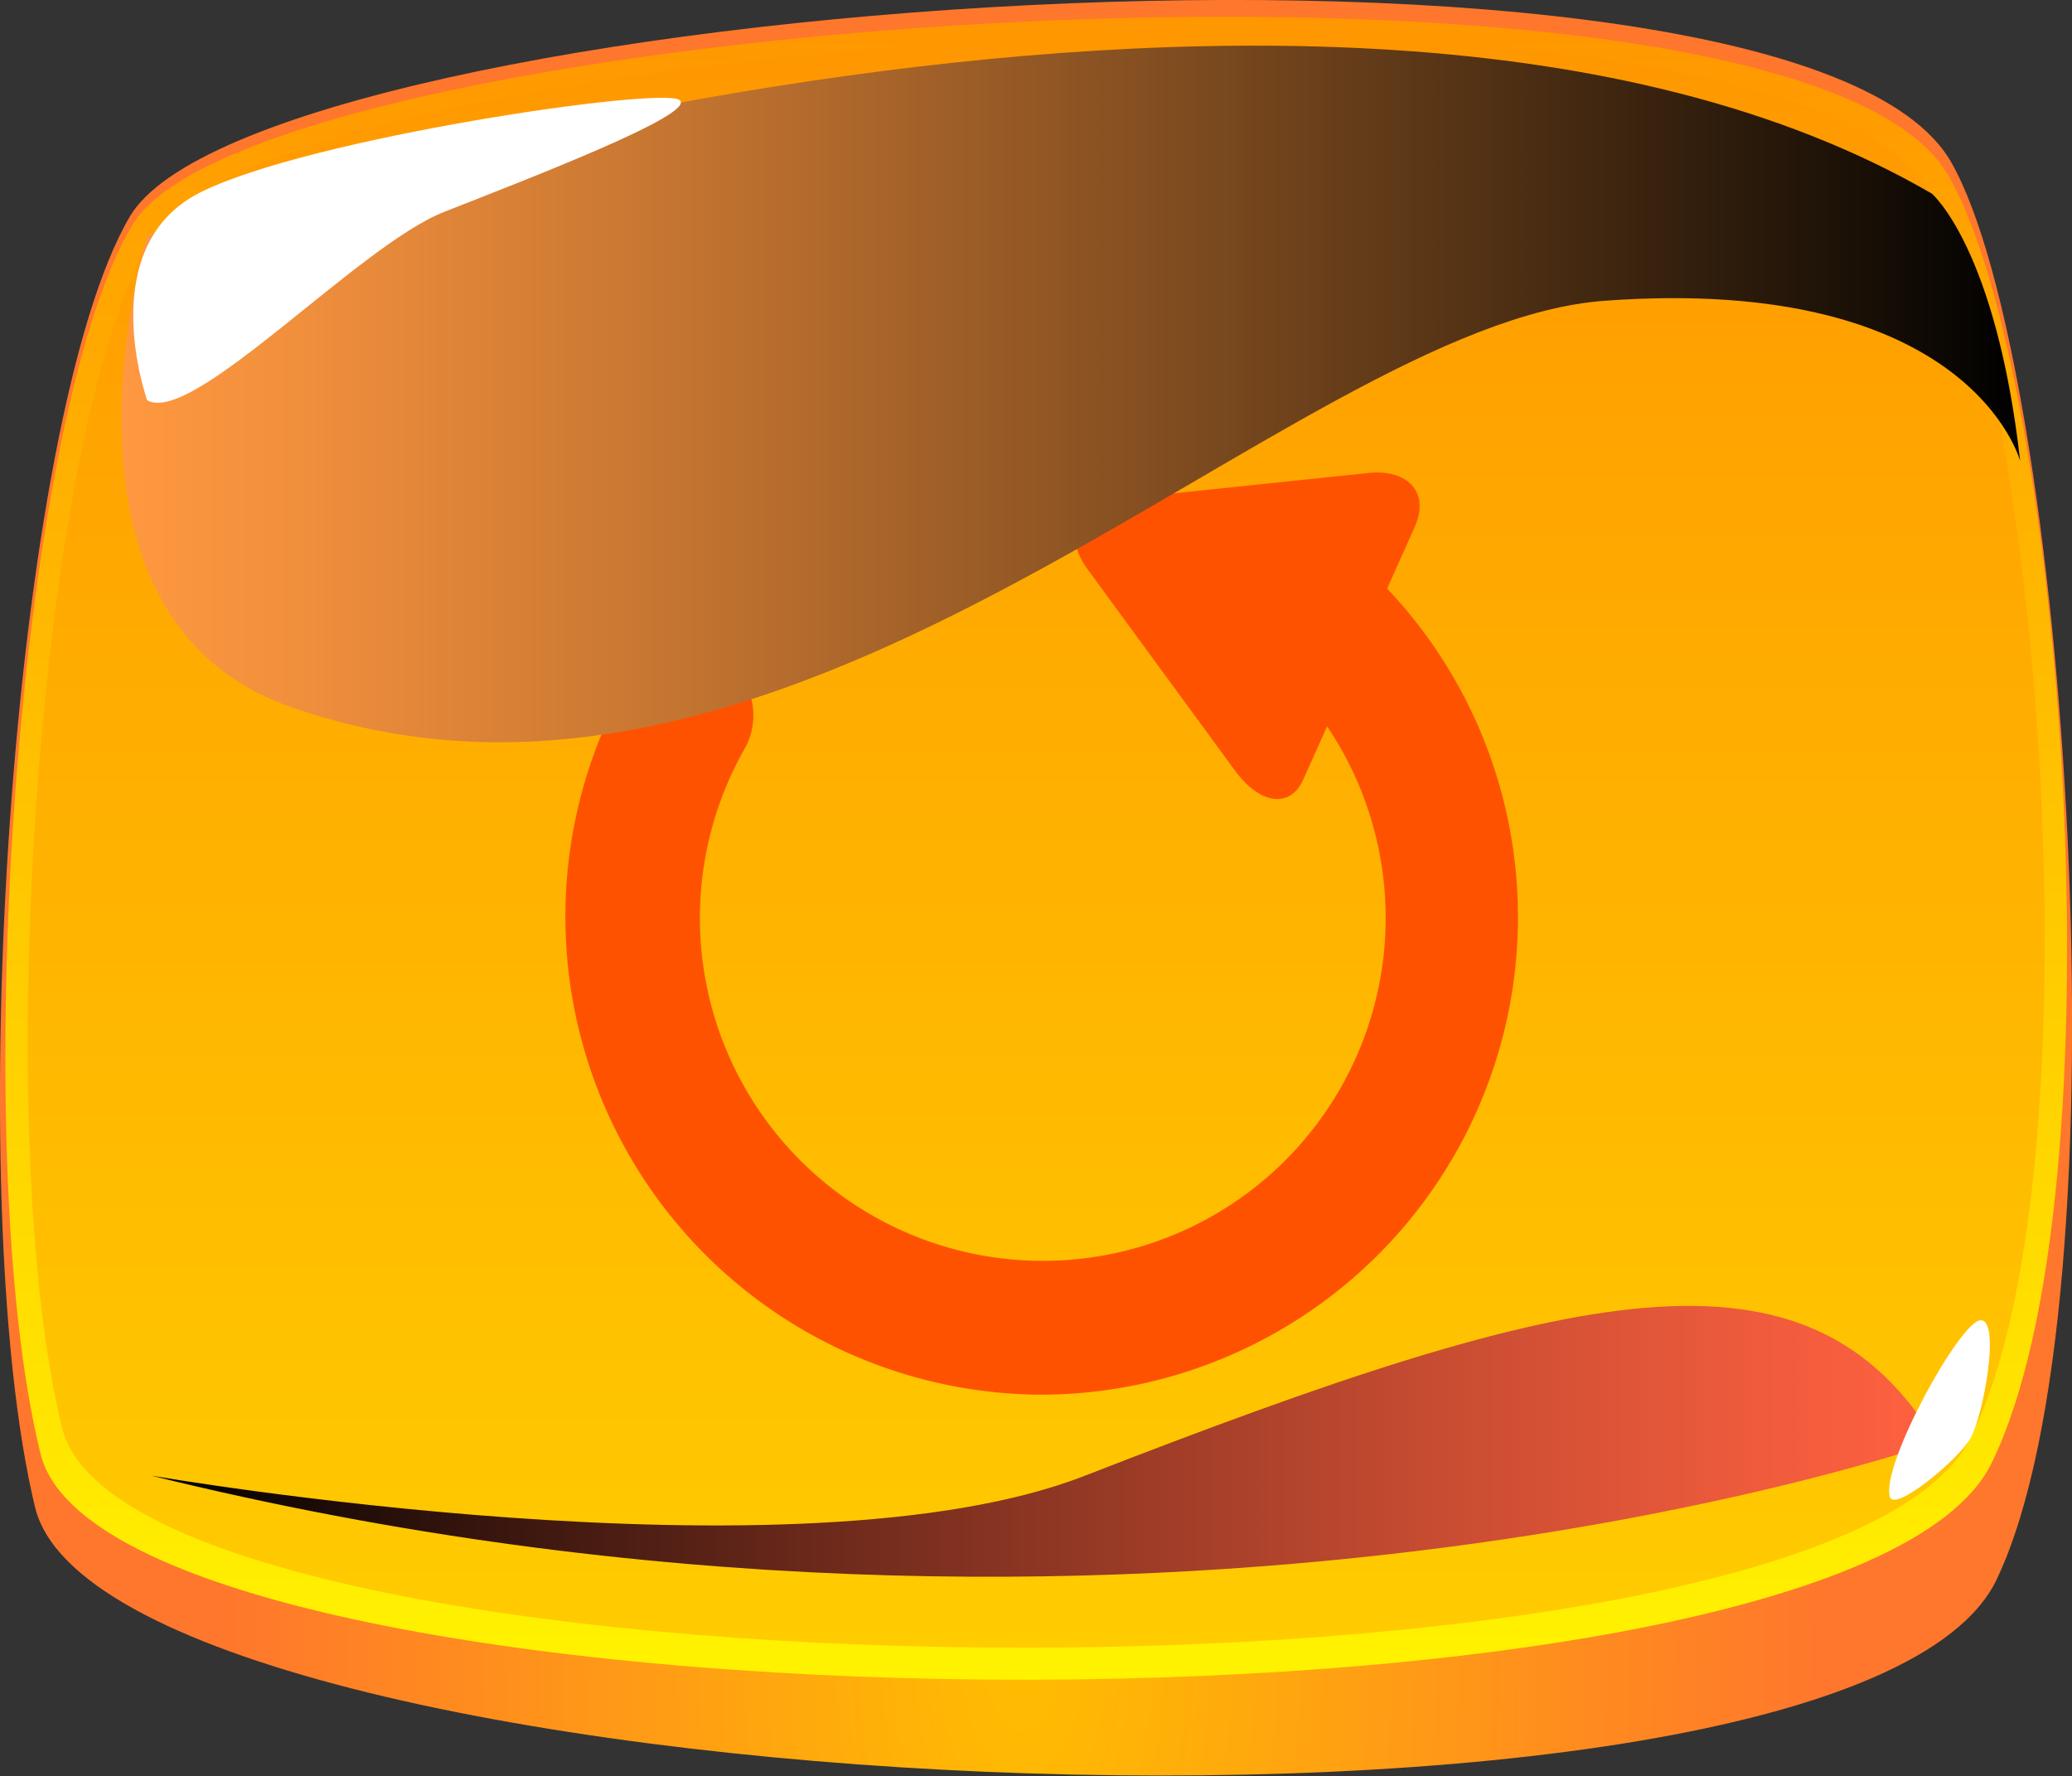 <svg xmlns="http://www.w3.org/2000/svg" xmlns:xlink="http://www.w3.org/1999/xlink" viewBox="0 0 70.4 60.35">
  <rect x="0" y="0" width="70.4" height="60.35" fill="#333333" stroke="none"/>
  <defs/>
  <defs>
    <radialGradient id="futuregrit_163" cx="345.37" cy="9.42" r="50.88" gradientTransform="matrix(.53 0 0 1.07 -148.3 46.02)" gradientUnits="userSpaceOnUse">
      <stop offset="0" stop-color="#ffbd00"/>
      <stop offset="1" stop-color="#ff772c"/>
    </radialGradient>
    <linearGradient id="futuregrit_160" x1="35.21" x2="35.21" y1="57.08" y2=".57" gradientUnits="userSpaceOnUse">
      <stop offset="0" stop-color="#fff300"/>
      <stop offset="1" stop-color="#ff9700"/>
    </linearGradient>
    <linearGradient id="futuregrit_169" x1="35.21" x2="35.21" y1="55.98" y2="1.2" gradientUnits="userSpaceOnUse">
      <stop offset="0" stop-color="#fc0"/>
      <stop offset="1" stop-color="#ff9700"/>
    </linearGradient>
    <linearGradient id="futuregrit_155" x1="-984.62" x2="-923.97" y1="48.98" y2="48.98" gradientTransform="matrix(-1 0 0 1 -918.83 0)" gradientUnits="userSpaceOnUse">
      <stop offset="0" stop-color="#ff6140"/>
      <stop offset=".1" stop-color="#ef5b3c"/>
      <stop offset=".29" stop-color="#c54b31"/>
      <stop offset=".55" stop-color="#813120"/>
      <stop offset=".88" stop-color="#240e09"/>
      <stop offset="1"/>
    </linearGradient>
    <linearGradient id="futuregrit_172" x1="4.15" x2="68.66" y1="13.39" y2="13.39" gradientUnits="userSpaceOnUse">
      <stop offset="0" stop-color="#ff9840"/>
      <stop offset=".1" stop-color="#ef8e3c"/>
      <stop offset=".29" stop-color="#c57531"/>
      <stop offset=".55" stop-color="#814d20"/>
      <stop offset=".88" stop-color="#241609"/>
      <stop offset="1"/>
    </linearGradient>
  </defs>
  <g style="isolation:isolate">
    <g id="Layer_2">
      <g id="Game_Over">
        <g id="Info">
          <path fill="url(#futuregrit_163)" d="M1.19 51.21c2.44 10.17 61.62 13 66.65 2.46 4.58-9.61 2.37-41.29-1.54-48.15C61-3.83 8.73 0 4.41 7.36.38 14.22-1.35 40.67 1.19 51.21z"/>
          <path fill="url(#futuregrit_160)" d="M1.38 49.41c2.44 9.81 61.26 10.51 66.28.32 4.56-9.27 2.42-37.19-1.48-43.8C60.86-3.09 8.83.52 4.52 7.61c-4.01 6.61-5.66 31.64-3.14 41.8z"/>
          <path fill="url(#futuregrit_169)" d="M2.12 48.55c2.38 9.52 59.93 10.2 64.84.3 4.46-9 2.36-36-1.46-42.42C60.3-2.32 9.4 1.09 5.19 8 1.26 14.4-.35 38.68 2.12 48.55z"/>
          <path fill="#ff5200" d="M35.4 47.39A16.23 16.23 0 0047.13 20l.94-2.1c.52-1.16-.23-2-1.66-1.82l-8.4.88c-1.43.15-1.91 1.21-1.06 2.38l5 6.83c.85 1.17 1.89 1.31 2.33.32l.81-1.81a11.65 11.65 0 11-19.79.76 2.28 2.28 0 10-4-2.26 16.24 16.24 0 0014.1 24.21z"/>
          <path d="M65.79 49s-26.85 9.49-60.65 1.14c0 0 22 3.81 31.73 0 16.59-6.46 24.56-8.37 28.92-1.14z" style="mix-blend-mode:screen" fill="url(#futuregrit_155)"/>
          <path d="M64.21 50.86c-.3-1.09 2.4-6 3.09-6s.07 3.27-.34 4-2.59 2.54-2.75 2z" style="fill:#fff"/>
          <path d="M5 8S44.82-5.51 65.64 6.58c0 0 2.18 1.86 3 9.09 0 0-1.67-6.36-14.12-5.45C43.81 11 27.19 30.17 9.82 24 1.09 20.89 5 8 5 8z" style="mix-blend-mode:screen" fill="url(#futuregrit_172)"/>
          <path d="M5 13.6S3.14 8.39 6.8 6.54 22.49 2.93 23.09 3.4s-5.08 2.65-8 3.8S6.53 14.48 5 13.6z" style="fill:#fff"/>
        </g>
      </g>
    </g>
  </g>
</svg>
